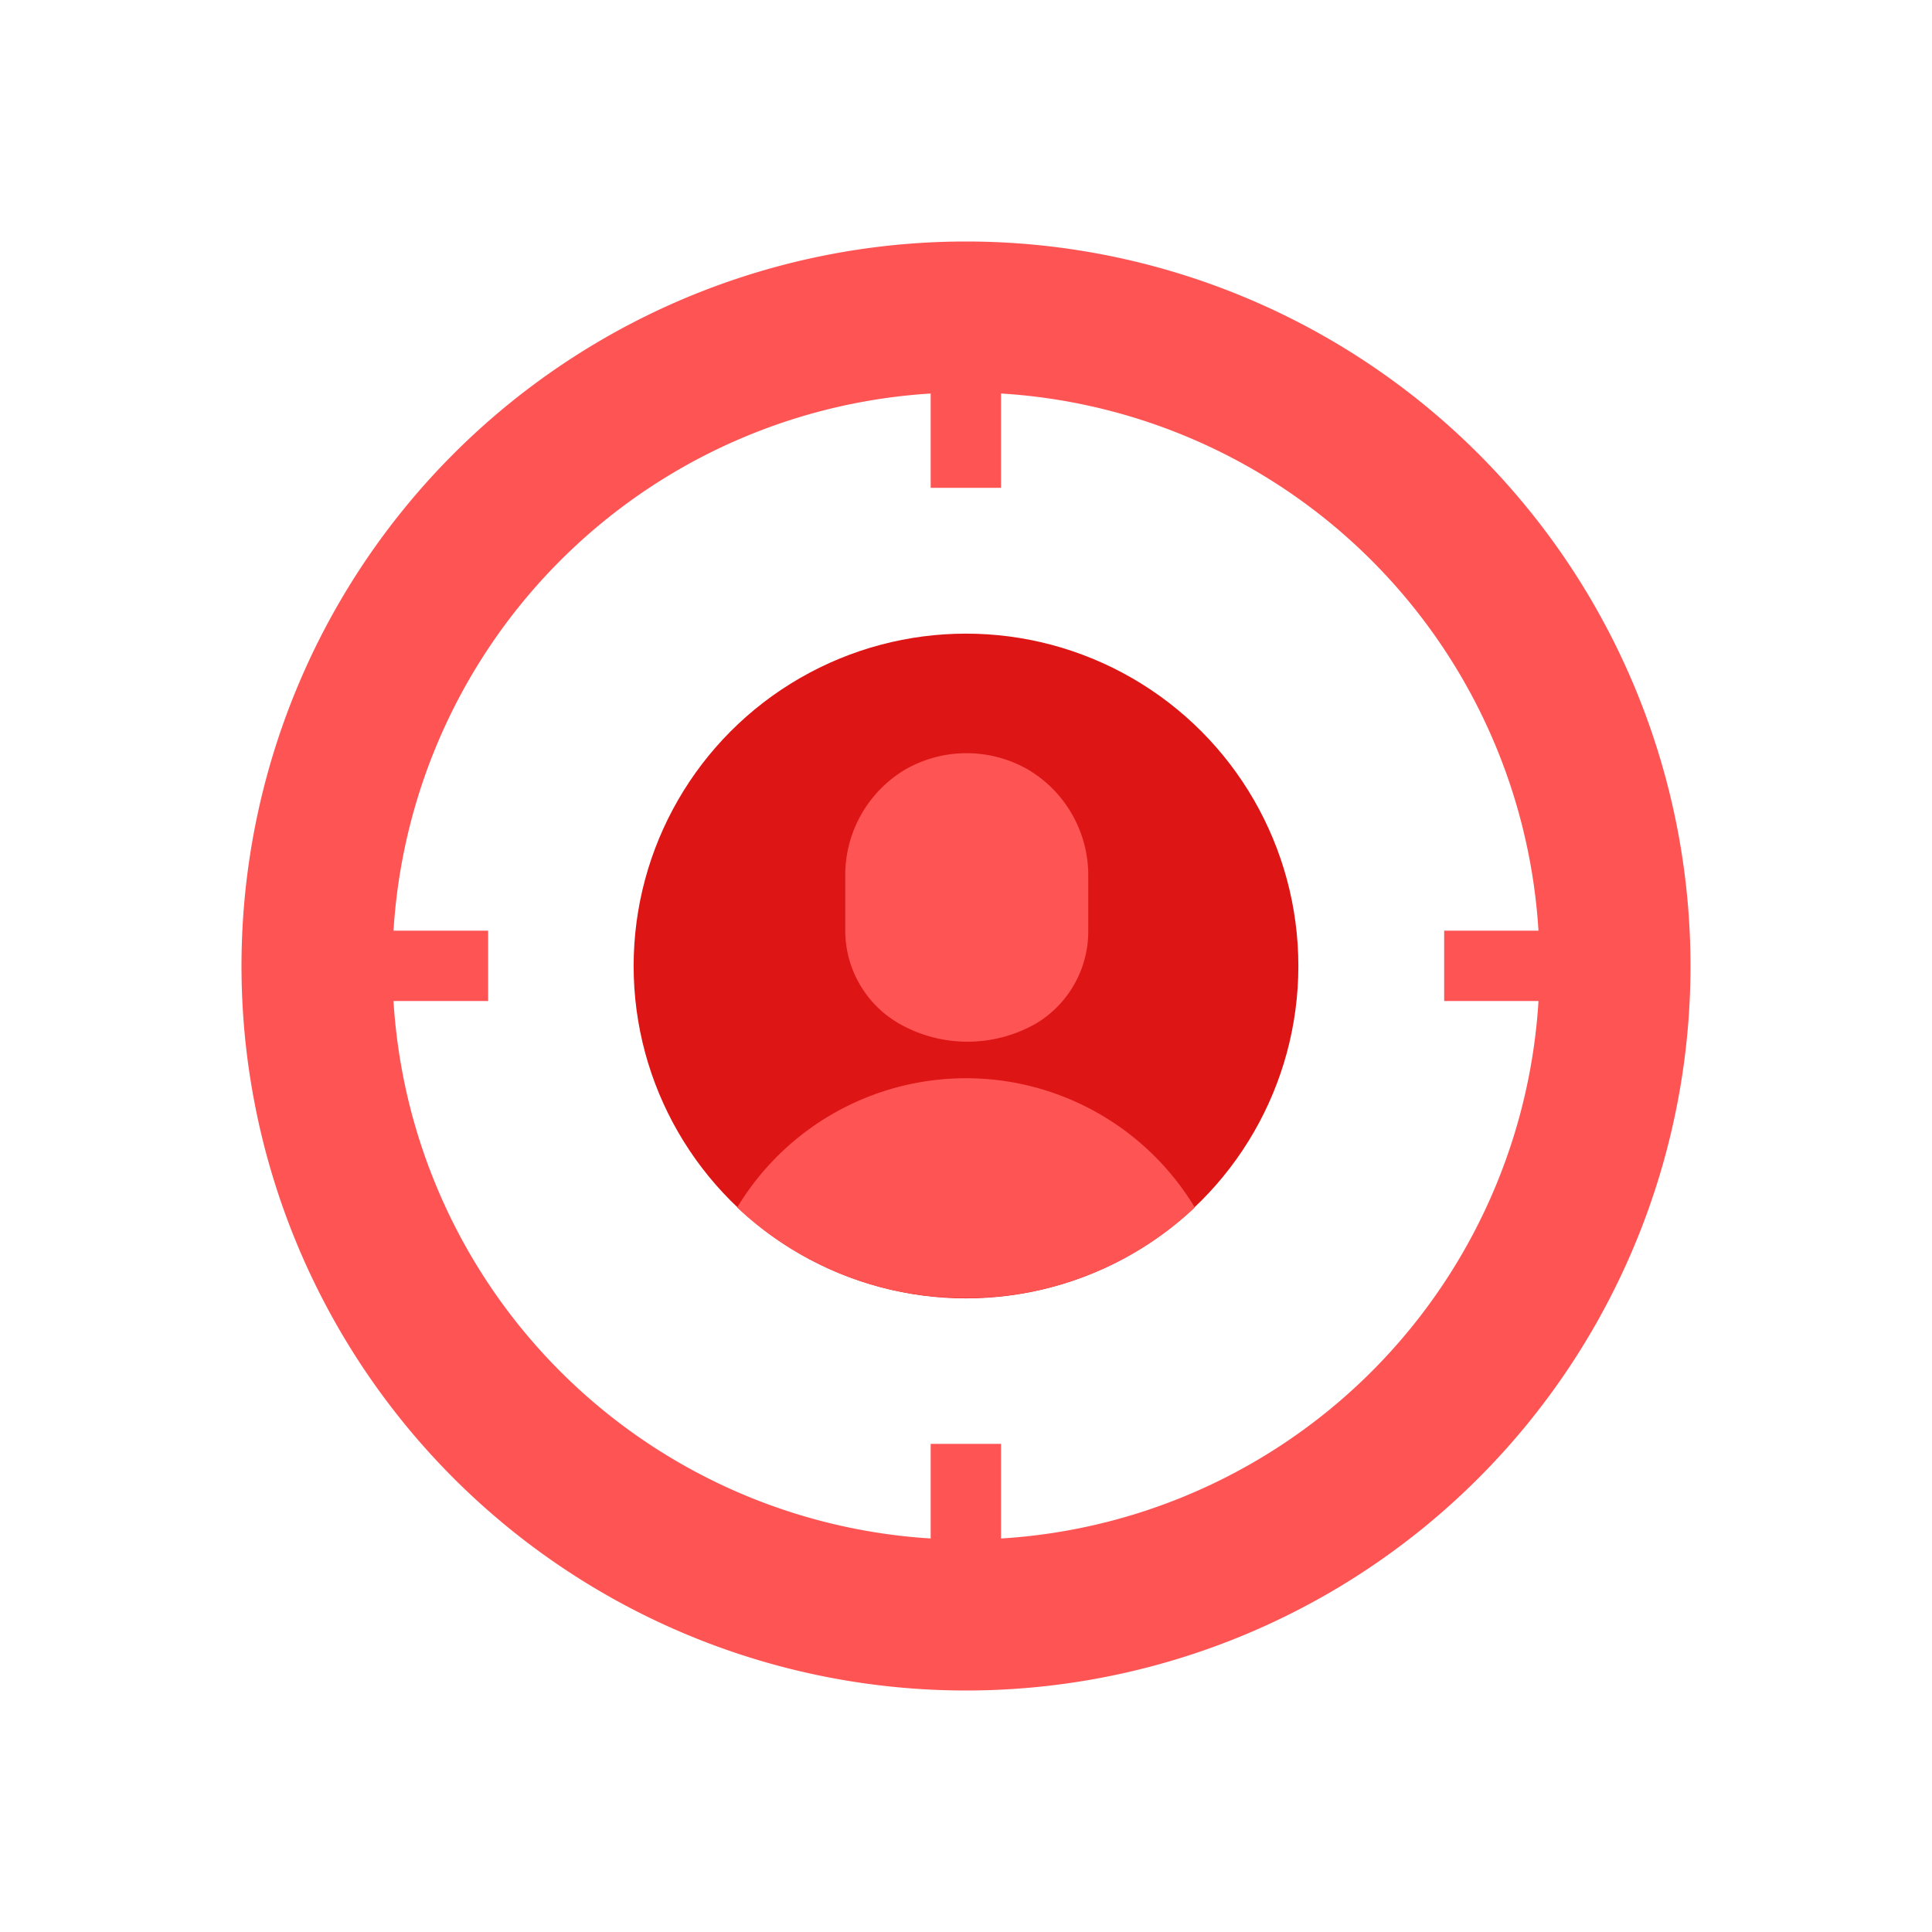 <svg id="Layer_1" data-name="Layer 1" xmlns="http://www.w3.org/2000/svg" viewBox="0 0 64 64"><defs><style>.cls-1{fill:#ff5454;}.cls-2{fill:#dd1515;}</style></defs><title>digital marketing, marketing, content marketing, target, audience</title><path class="cls-1" d="M32,13A19,19,0,1,1,13,32,19,19,0,0,1,32,13m0-5A24,24,0,1,0,56,32,24,24,0,0,0,32,8Z"/><rect class="cls-1" x="30.83" y="10.33" width="2.33" height="5.83"/><rect class="cls-1" x="30.83" y="47.83" width="2.33" height="5.83"/><rect class="cls-1" x="49.58" y="29.08" width="2.33" height="5.83" transform="translate(82.75 -18.75) rotate(90)"/><rect class="cls-1" x="12.08" y="29.08" width="2.33" height="5.83" transform="translate(45.25 18.75) rotate(90)"/><circle class="cls-2" cx="32" cy="32" r="11.01"/><path class="cls-1" d="M36.05,30.84V29a4.07,4.07,0,0,0-2-3.51h0a4.09,4.09,0,0,0-4.06,0h0A4.07,4.07,0,0,0,28,29v1.82a3.56,3.56,0,0,0,1.77,3.08h0a4.58,4.58,0,0,0,4.56,0h0A3.56,3.56,0,0,0,36.05,30.84Z"/><path class="cls-1" d="M32,43a11,11,0,0,0,7.58-3,8.85,8.85,0,0,0-15.16,0A11,11,0,0,0,32,43Z"/></svg>